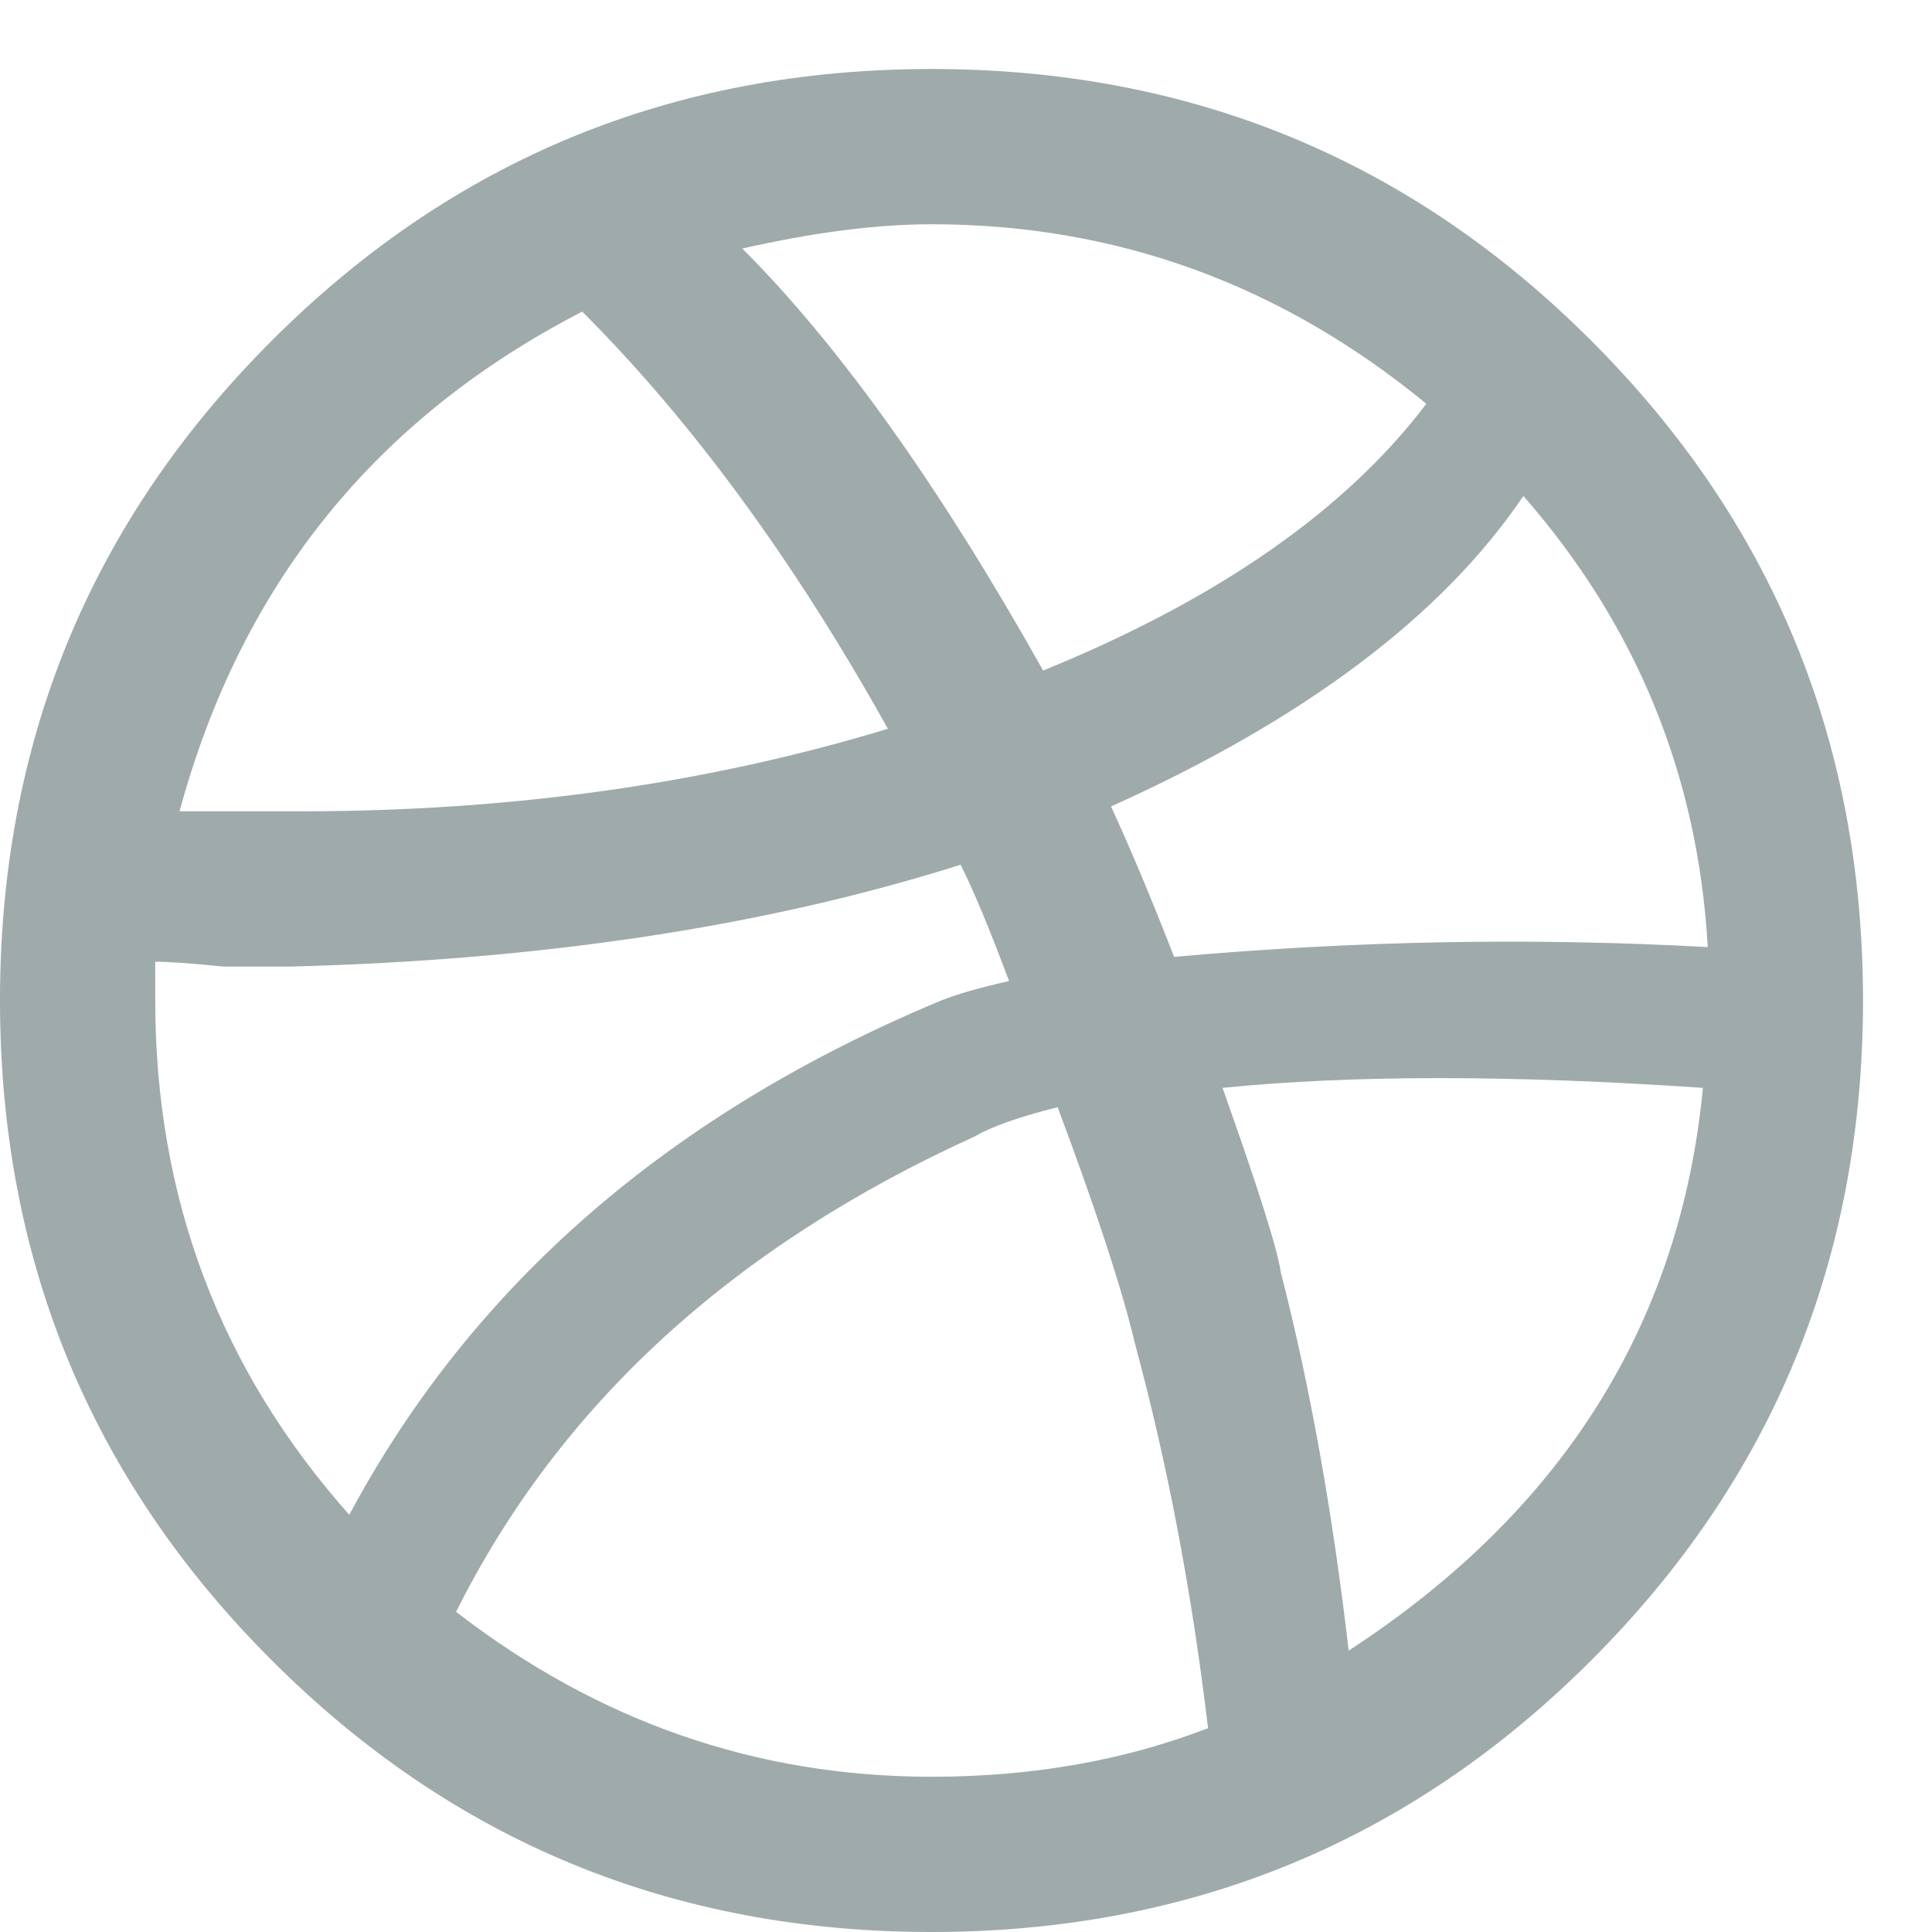 <svg width="14" height="14" viewBox="0 0 14 14" fill="none" xmlns="http://www.w3.org/2000/svg">
<path d="M1.969 2.469C3.281 1.156 4.875 0.5 6.75 0.5C8.625 0.5 10.219 1.156 11.531 2.469C12.844 3.781 13.5 5.375 13.5 7.25C13.5 9.125 12.844 10.719 11.531 12.031C10.219 13.344 8.625 14 6.75 14C4.875 14 3.281 13.344 1.969 12.031C0.656 10.719 0 9.125 0 7.25C0 5.375 0.656 3.781 1.969 2.469ZM11.039 3.594C10.453 4.461 9.457 5.211 8.051 5.844C8.191 6.148 8.344 6.512 8.508 6.934C9.82 6.816 11.109 6.793 12.375 6.863C12.305 5.621 11.859 4.531 11.039 3.594ZM6.75 1.625C6.352 1.625 5.895 1.684 5.379 1.801C6.082 2.504 6.809 3.523 7.559 4.859C8.824 4.344 9.75 3.699 10.336 2.926C9.281 2.059 8.086 1.625 6.75 1.625ZM4.219 2.258C2.719 3.031 1.746 4.238 1.301 5.879H2.18C3.703 5.879 5.121 5.68 6.434 5.281C5.754 4.062 5.016 3.055 4.219 2.258ZM1.125 6.969V7.25C1.125 8.68 1.594 9.922 2.531 10.977C3.422 9.312 4.852 8.07 6.82 7.25C6.938 7.203 7.102 7.156 7.312 7.109C7.172 6.734 7.055 6.453 6.961 6.266C5.555 6.711 3.938 6.957 2.109 7.004C2.016 7.004 1.852 7.004 1.617 7.004C1.383 6.98 1.219 6.969 1.125 6.969ZM6.75 12.875C7.477 12.875 8.145 12.758 8.754 12.523C8.637 11.539 8.461 10.613 8.227 9.746C8.133 9.348 7.945 8.773 7.664 8.023C7.383 8.094 7.184 8.164 7.066 8.234C5.309 9.031 4.055 10.18 3.305 11.68C4.336 12.477 5.484 12.875 6.75 12.875ZM9.773 11.961C11.32 10.953 12.176 9.594 12.34 7.883C10.957 7.789 9.797 7.789 8.859 7.883C9.117 8.609 9.258 9.055 9.281 9.219C9.492 10.039 9.656 10.953 9.773 11.961Z" fill="#9FAAAB"/>
</svg>
